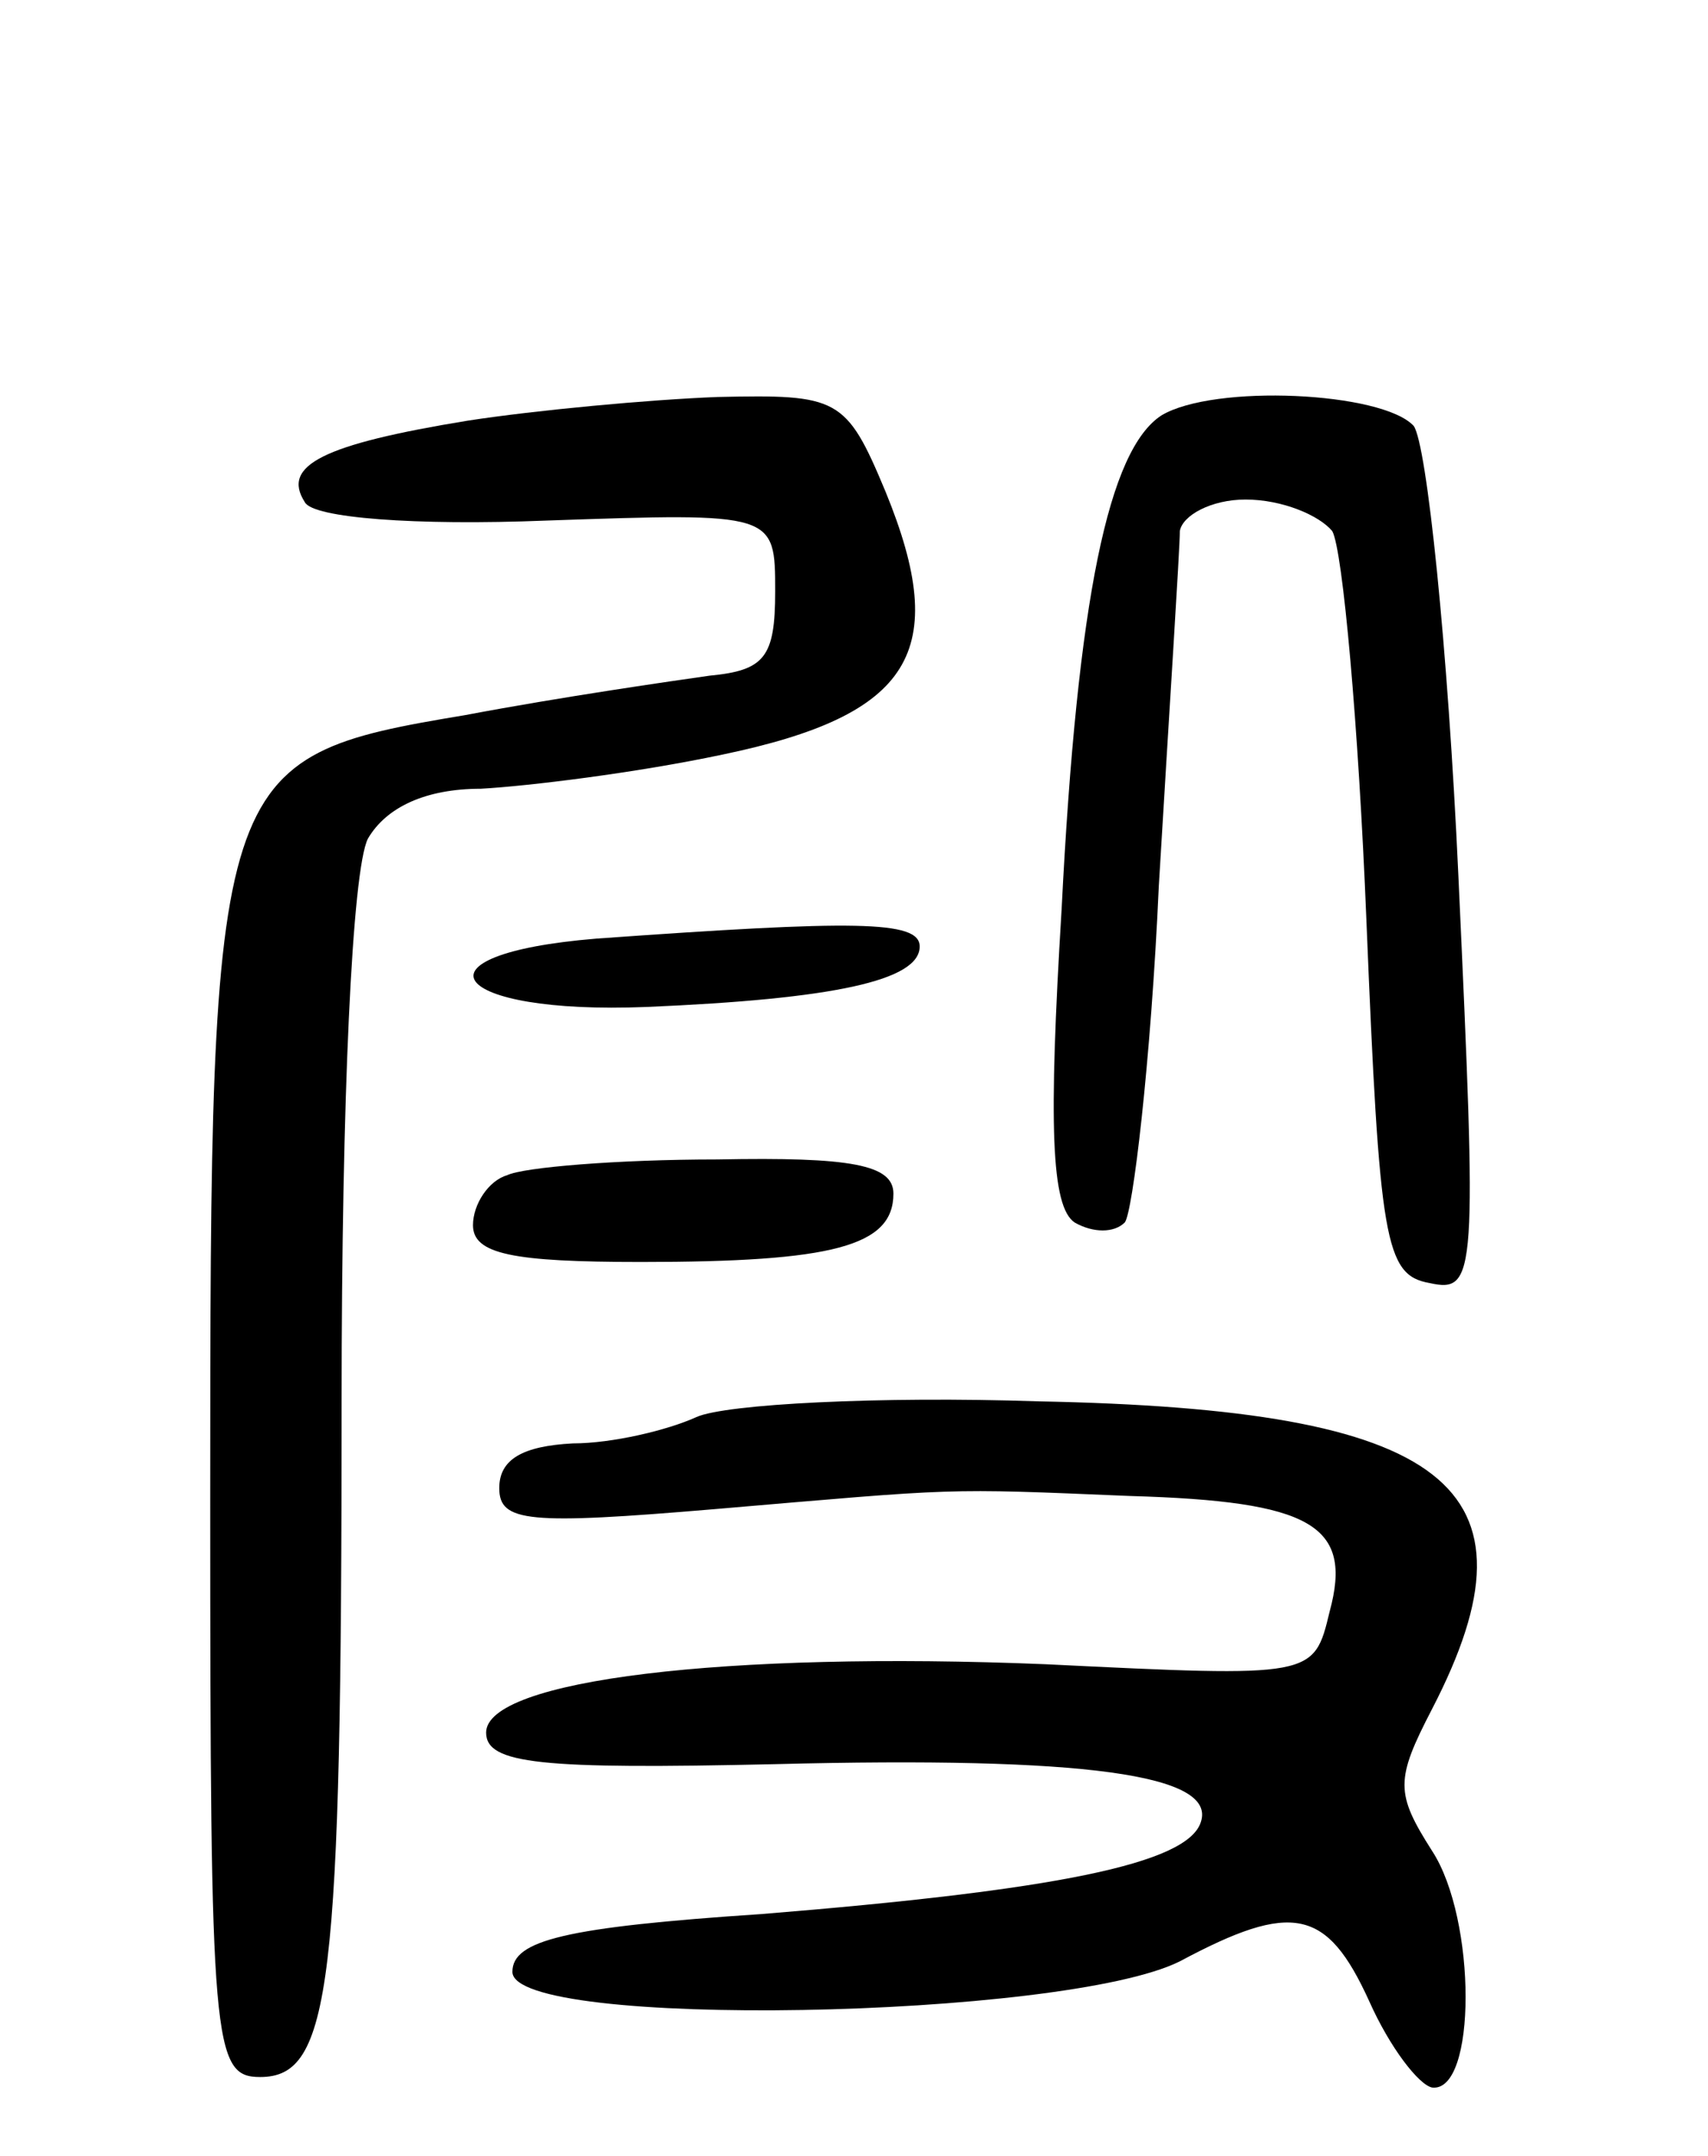 <svg version="1.0" xmlns="http://www.w3.org/2000/svg"
 width="65pt" height="82pt" viewBox="0 0 65 82"
 preserveAspectRatio="xMidYMid meet">
<g transform="translate(0,82) scale(0.1,-0.1)"
fill="#000000" stroke="none">
<path d="M178 660 c-55 -9 -71 -17 -62 -31 3 -6 42 -9 92 -7 87 3 87 3 87 -27
0 -25 -4 -30 -25 -32 -14 -2 -56 -8 -93 -15 -96 -16 -97 -20 -97 -299 0 -207
1 -219 19 -219 27 0 31 34 31 257 0 115 4 202 10 214 7 12 22 19 43 19 18 1
59 6 92 13 72 15 87 39 62 100 -15 36 -18 37 -64 36 -26 -1 -69 -5 -95 -9z"/>
<path d="M442 662 c-20 -13 -32 -69 -38 -188 -5 -82 -4 -113 5 -119 7 -4 15
-4 19 0 3 3 10 61 13 128 4 67 8 128 8 135 1 6 12 12 25 12 14 0 28 -6 33 -12
4 -7 10 -74 13 -148 5 -122 7 -135 24 -138 18 -4 18 3 11 155 -4 87 -12 164
-17 171 -12 13 -76 16 -96 4z"/>
<path d="M227 463 c-73 -6 -56 -29 19 -26 71 3 104 10 104 23 0 10 -25 10
-123 3z"/>
<path d="M193 373 c-7 -2 -13 -11 -13 -19 0 -11 15 -14 64 -14 73 0 96 6 96
26 0 11 -16 14 -67 13 -38 0 -74 -3 -80 -6z"/>
<path d="M265 281 c-11 -5 -32 -10 -47 -10 -19 -1 -28 -6 -28 -17 0 -13 11
-14 82 -8 94 8 86 8 158 5 69 -2 85 -11 76 -44 -6 -25 -6 -25 -108 -20 -122 5
-213 -6 -213 -26 0 -12 21 -14 110 -12 118 3 168 -4 162 -22 -5 -16 -56 -26
-167 -35 -75 -5 -95 -10 -95 -22 0 -22 210 -18 254 4 43 23 56 20 72 -15 8
-18 19 -32 24 -33 17 -2 17 64 0 90 -14 22 -14 27 0 54 44 85 6 114 -150 117
-60 2 -119 -1 -130 -6z"/>
</g>
</svg>
